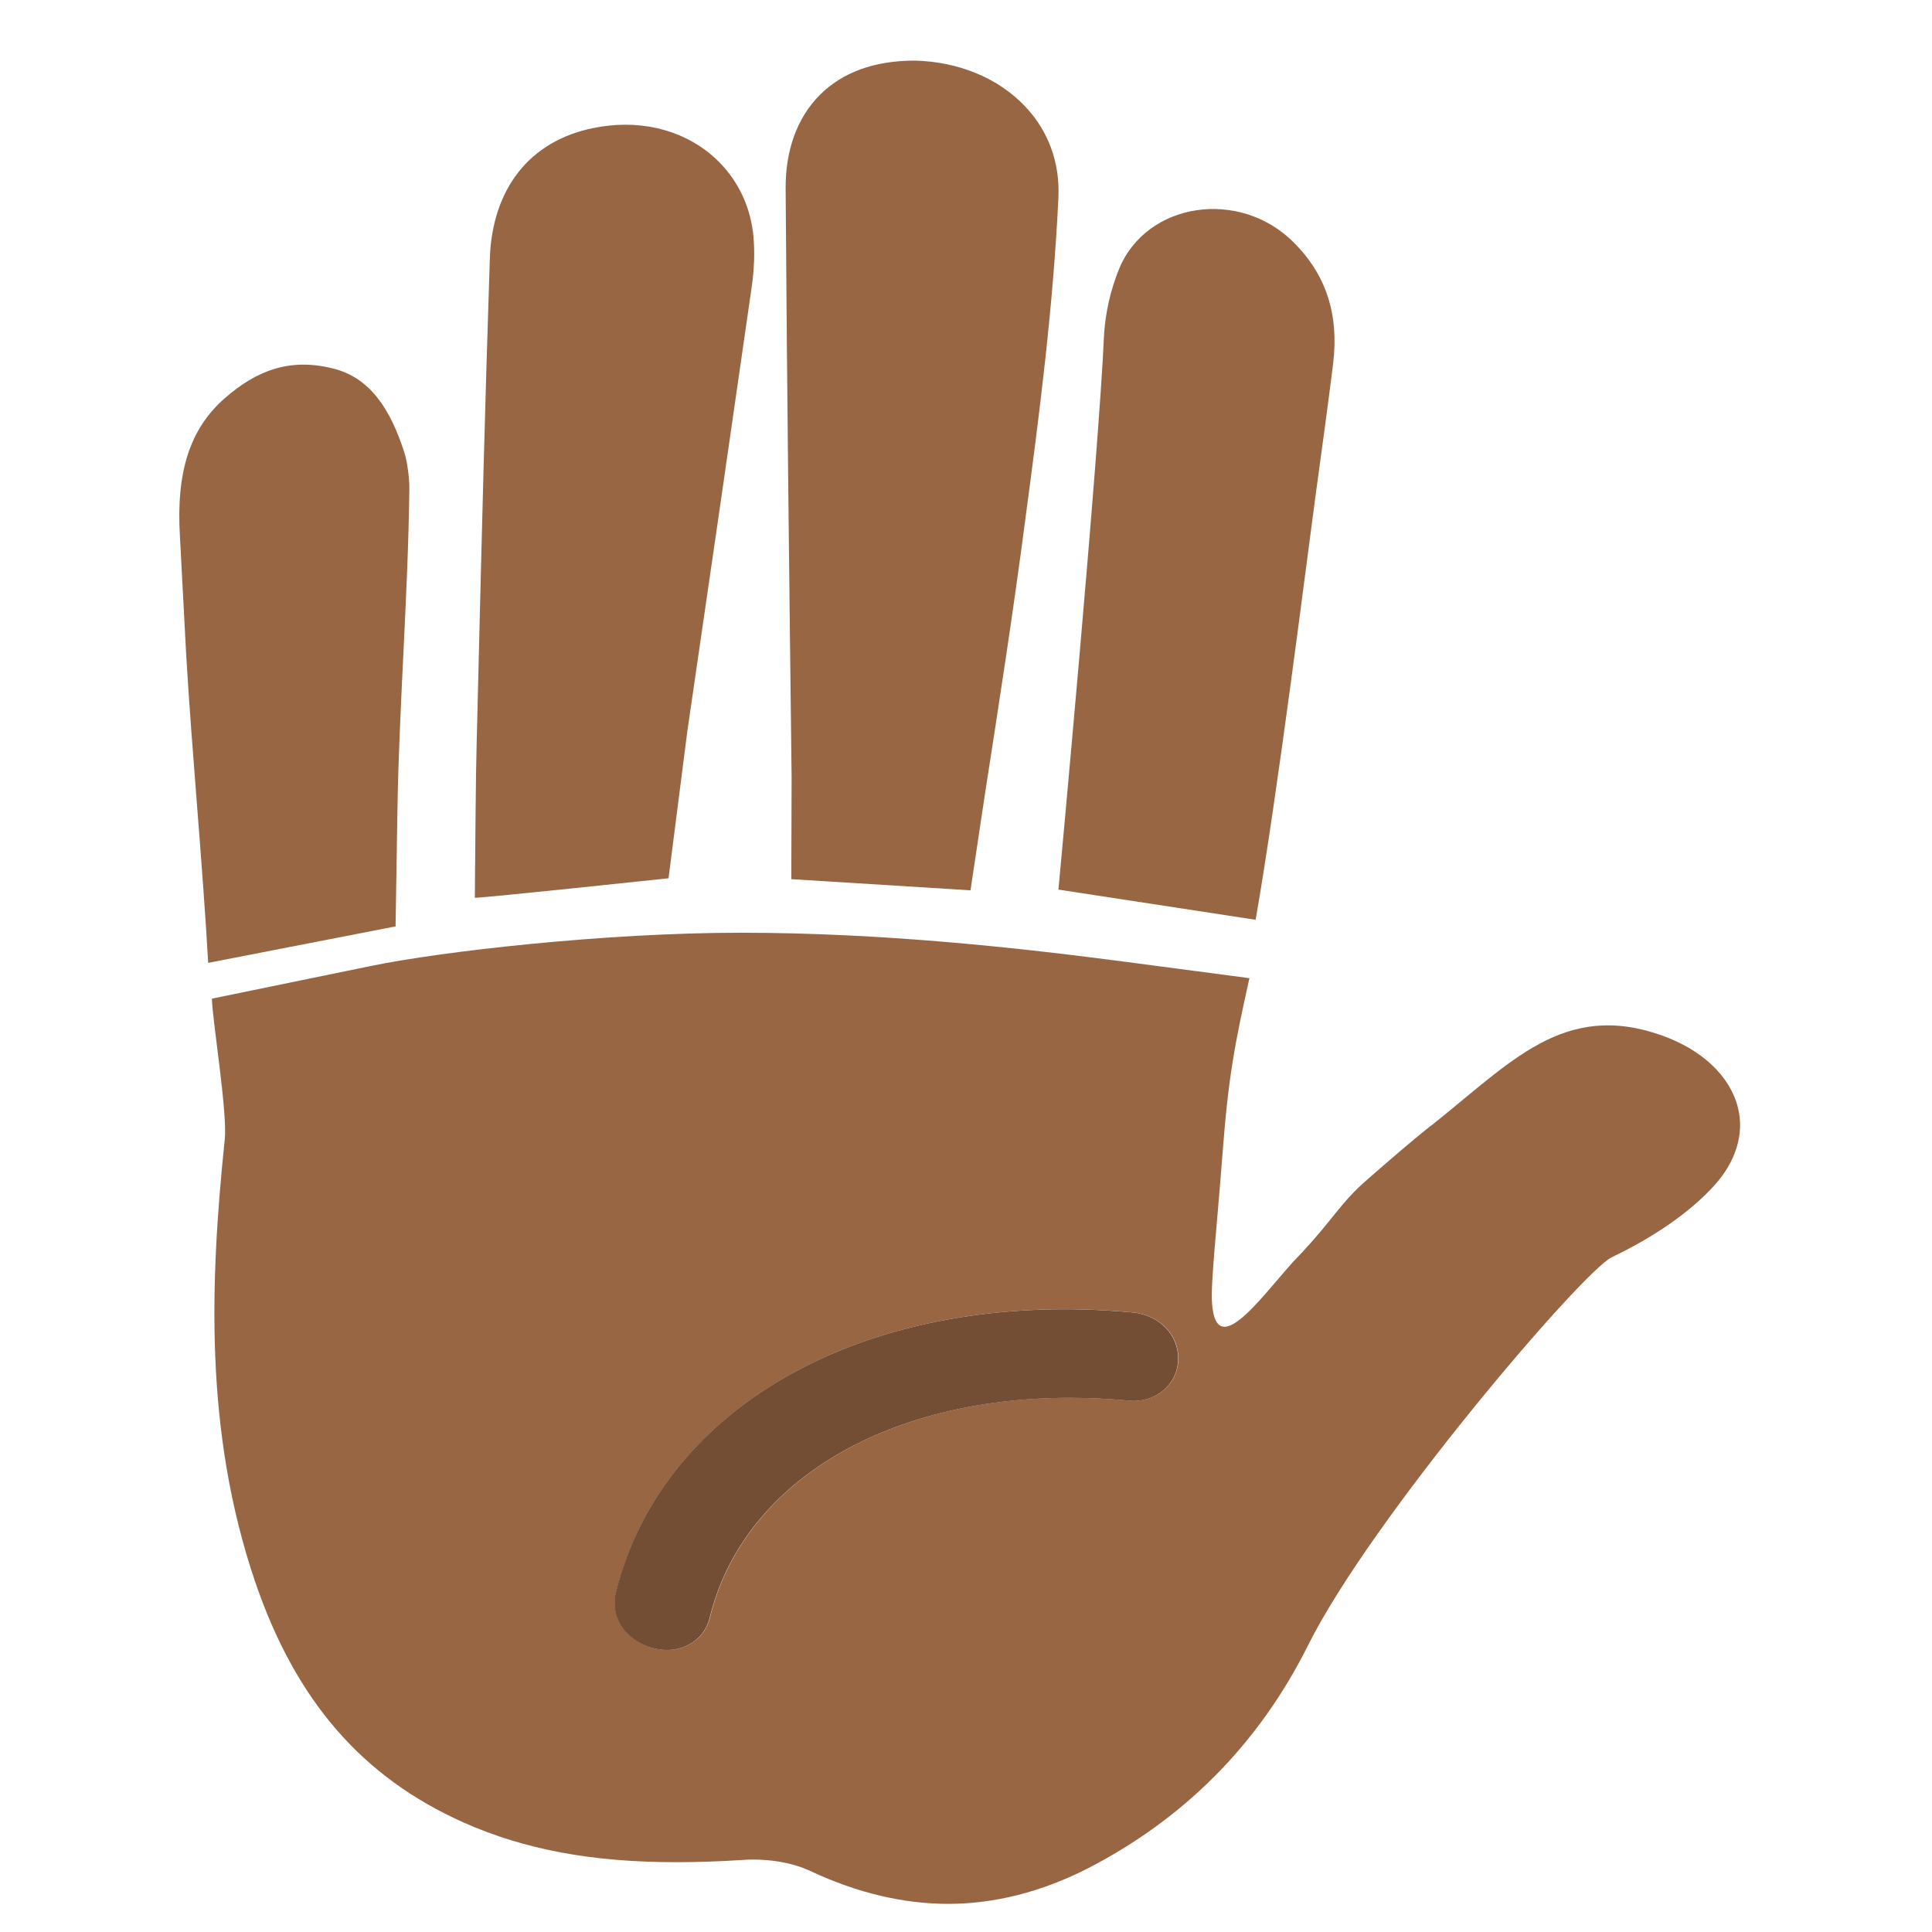 <svg xmlns="http://www.w3.org/2000/svg" viewBox="0 0 64 64" enable-background="new 0 0 64 64"><g fill="#996644"><path d="m16.226 8.581c-.154 4.632-.271 9.265-.383 13.897l-.052 2.081c-.032 1.186-.042 3.142-.054 4.317l-.007.864c.24.011 6.416-.646 6.416-.646l.622-4.865c.715-4.905 1.429-9.808 2.131-14.71.086-.592.107-1.153.061-1.672-.161-1.802-1.432-3.22-3.233-3.609-.664-.144-1.362-.142-2.076.004-2.104.426-3.352 2.01-3.425 4.339"/><path d="m32.15 29.485l.482-3.208c.472-3.041.938-6.04 1.33-9.05.481-3.588.929-7.1 1.099-10.672.055-1.157-.324-2.203-1.093-3.02-.882-.942-2.218-1.498-3.673-1.527h-.002c-1.34 0-2.398.396-3.14 1.142-.747.752-1.137 1.827-1.128 3.107.043 6.491.12 12.987.198 19.484l-.01 3.382 5.937.37"/><path d="m47.4 37.29c-.719.571-1.406 1.175-2.098 1.776-.938.817-1.096 1.285-2.24 2.496-1.035 1.039-2.77 3.701-2.912 1.606-.049-.666.16-2.481.35-4.981s.402-3.604.889-5.784l-4.086-.539c-3.434-.451-7.99-.966-12.761-.966-4.512 0-9.905.618-12.25 1.1s-5.271 1.083-5.271 1.083c0 .625.522 3.775.424 4.665-.481 4.653-.693 9.659 1.01 14.66 1.342 3.928 3.534 6.461 6.904 7.968 2.02.896 4.249 1.313 7.03 1.313.726 0 1.456-.025 2.188-.072.117-.01.243-.014.371-.014.5 0 1.236.066 1.917.388 1.531.716 3.061 1.079 4.543 1.079 1.536 0 3.086-.394 4.601-1.162 3.229-1.656 5.692-4.143 7.315-7.389 2.099-4.217 9.102-12.397 10.06-12.865 1.438-.688 2.605-1.506 3.391-2.366.732-.804 1.015-1.728.795-2.601-.263-1.037-1.181-1.908-2.521-2.386-3.255-1.151-4.993.89-7.642 2.991m-9.856 9.115c-.834-.071-1.479-.104-2.11-.104-6.168 0-10.852 2.864-11.927 7.298-.157.633-.722 1.055-1.409 1.055-.555 0-1.103-.26-1.431-.676-.273-.347-.371-.787-.271-1.205 1.535-6.269 8.435-10.1 17.13-9.297.896.088 1.541.771 1.5 1.592-.035.761-.673 1.337-1.483 1.337"/><path d="m6.17 21.73c.196 3.277.541 6.89.726 10.166l6.208-1.208.062-3.875c.059-3.522.353-7.088.394-10.628.006-.326-.071-.911-.164-1.19-.465-1.458-1.146-2.479-2.344-2.783 0 0-.012-.003-.018-.004-1.447-.368-2.558.08-3.596.99-1.148 1.01-1.605 2.43-1.478 4.563l.21 3.969"/><path d="m37.07 8.912c-.28.688-.451 1.438-.496 2.166-.18 4.104-1.512 18.391-1.512 18.391l6.532 1c.729-4.15 1.704-11.99 1.984-14.04.198-1.462.401-2.909.583-4.377.197-1.633-.225-2.941-1.303-4.02-1.801-1.803-4.883-1.334-5.788.88"/></g><path fill="#744e34" d="m37.525 43.477c-8.695-.803-15.595 3.03-17.13 9.299-.1.418-.002.858.271 1.205.328.416.876.676 1.431.676.687 0 1.252-.424 1.409-1.055 1.075-4.434 5.756-7.297 11.926-7.297.633 0 1.277.029 2.111.103.811 0 1.448-.576 1.482-1.337.041-.823-.603-1.507-1.5-1.594"/></svg>